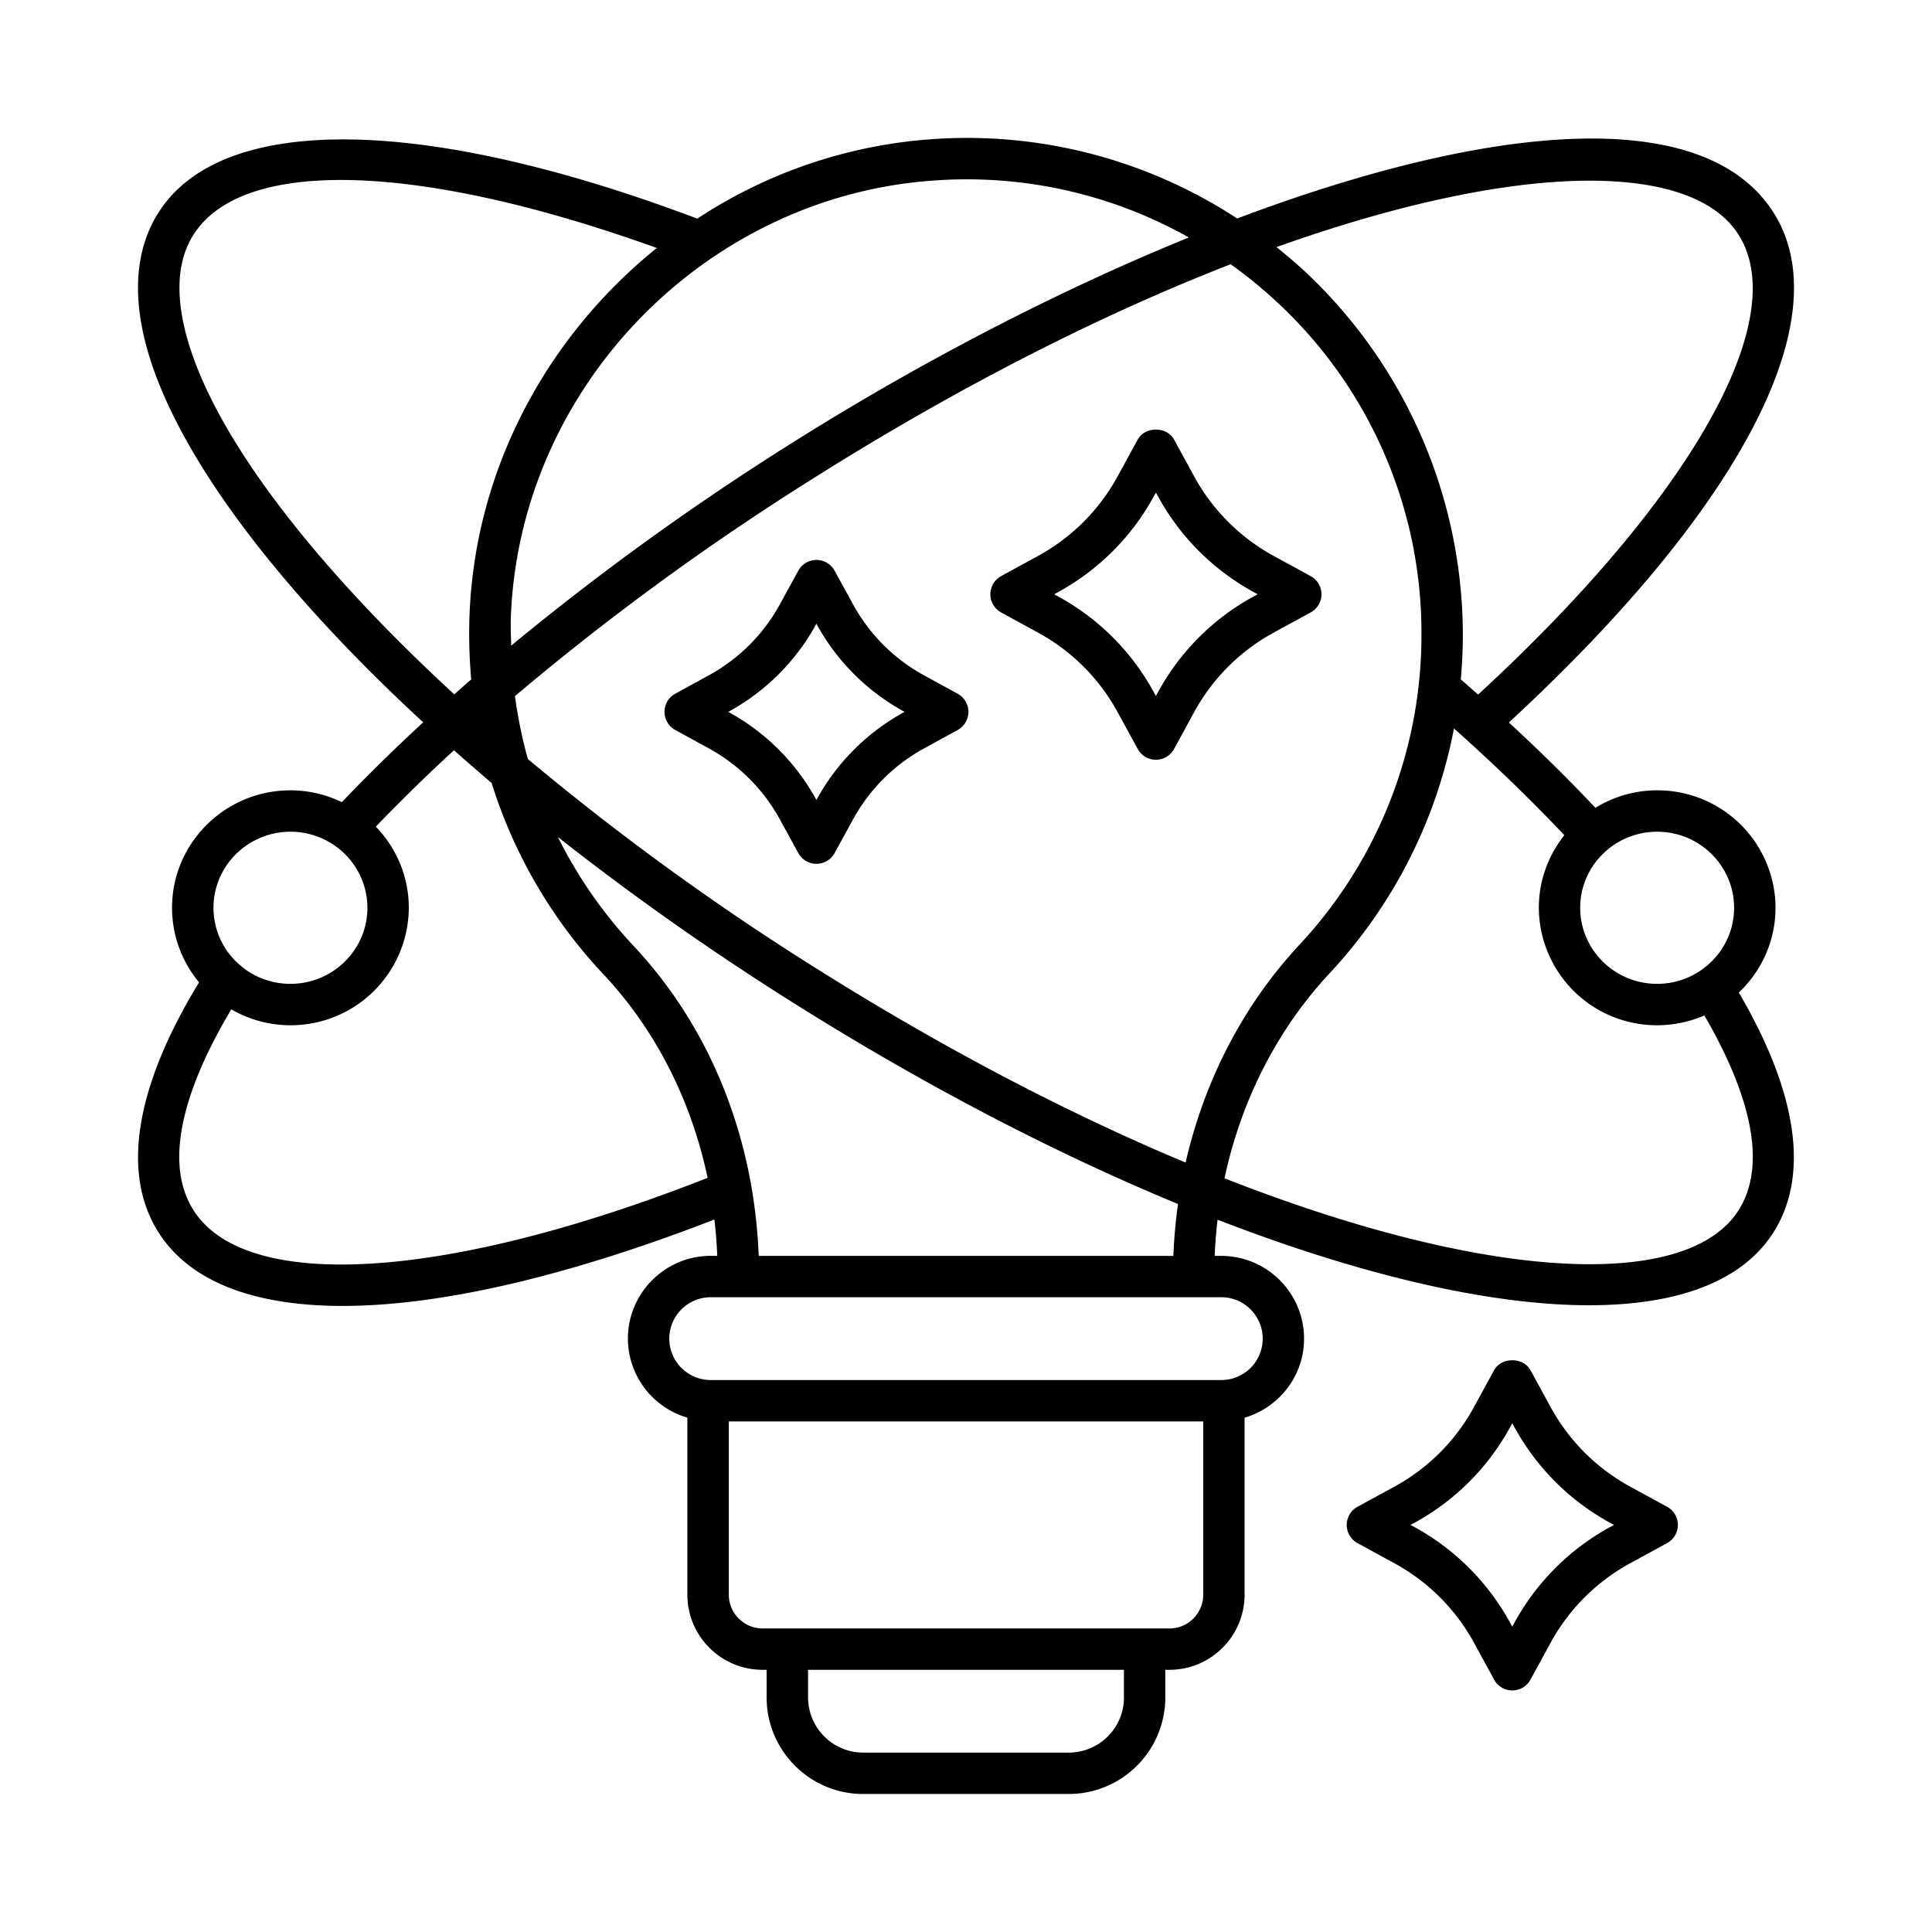<svg xmlns="http://www.w3.org/2000/svg" width="42" height="42" viewBox="0 0 42 42">
    <path fill="#000" fill-rule="nonzero" d="M18.144 18.544a.45.45 0 0 1-.79 0l-.4-.73a3.88 3.88 0 0 0-1.545-1.545l-.73-.4a.449.449 0 0 1 0-.788l.73-.4a3.88 3.88 0 0 0 1.545-1.544l.4-.73a.45.45 0 0 1 .79 0l.4.73a3.872 3.872 0 0 0 1.544 1.544l.73.4a.449.449 0 0 1 0 .789l-.73.4a3.877 3.877 0 0 0-1.544 1.544l-.4.73zM15.84 15.48a4.78 4.78 0 0 1 1.903 1.902l.005.01.005-.01a4.773 4.773 0 0 1 1.903-1.902l.008-.005-.008-.005a4.769 4.769 0 0 1-1.903-1.901l-.005-.01-.005.01a4.774 4.774 0 0 1-1.903 1.902l-.008.004.008.005zm5.923-2.167a.45.45 0 0 1 0-.789l.806-.44a4.336 4.336 0 0 0 1.724-1.723l.44-.805c.158-.29.632-.29.79 0l.44.805a4.336 4.336 0 0 0 1.724 1.723l.805.44a.449.449 0 0 1 0 .79l-.806.44a4.328 4.328 0 0 0-1.723 1.722l-.44.806a.45.45 0 0 1-.79 0l-.44-.806a4.332 4.332 0 0 0-1.724-1.722l-.806-.44zm1.238-.44l-.084.046.084.046c.88.48 1.6 1.2 2.08 2.08l.047.084.047-.084c.48-.88 1.2-1.6 2.08-2.08l.085-.046-.084-.047a5.22 5.22 0 0 1-2.081-2.08l-.047-.084-.046.084a5.228 5.228 0 0 1-2.08 2.08zm13.24 19.883a.45.45 0 0 1 0 .79l-.806.44a4.33 4.33 0 0 0-1.724 1.722l-.44.806a.45.45 0 0 1-.79 0l-.44-.806a4.332 4.332 0 0 0-1.724-1.722l-.806-.44a.45.45 0 0 1 0-.79l.807-.44a4.32 4.32 0 0 0 1.722-1.723l.441-.806c.158-.289.632-.288.79 0l.44.805c.4.73.995 1.325 1.724 1.724l.806.44zm-1.238.441l.084-.047-.084-.045c-.88-.482-1.6-1.201-2.081-2.081l-.047-.085-.046.085c-.48.88-1.2 1.6-2.08 2.08l-.085.046.084.046c.88.482 1.6 1.202 2.081 2.081l.046.085.047-.085a5.225 5.225 0 0 1 2.08-2.08zm3.595-13.463c0 .725-.307 1.378-.797 1.843 1.28 2.186 1.54 3.991.743 5.228-.685 1.064-2.09 1.57-4 1.57-2.15 0-4.945-.647-8.075-1.86-.031.26-.051.522-.063.787h.143c.993 0 1.8.807 1.8 1.8 0 .815-.548 1.497-1.293 1.718v3.848c0 .9-.733 1.632-1.633 1.632h-.09v.602a2.101 2.101 0 0 1-2.1 2.098h-4.468c-1.157 0-2.099-.941-2.099-2.098V36.3h-.09c-.9 0-1.633-.732-1.633-1.632v-3.849a1.796 1.796 0 0 1-1.293-1.718c0-.992.808-1.8 1.8-1.8h.143c-.011-.266-.032-.53-.063-.79-3.207 1.245-5.971 1.878-8.078 1.879-1.932 0-3.316-.526-3.997-1.585-.823-1.277-.523-3.16.868-5.442l.006-.006a2.532 2.532 0 0 1-.589-1.623c0-1.408 1.155-2.553 2.573-2.553.401 0 .78.094 1.118.257A39.021 39.021 0 0 1 9.2 15.703C5.869 12.628 3.634 9.6 3.117 7.262c-.232-1.053-.119-1.947.339-2.657 1.384-2.15 5.759-2.095 11.703.148a10.617 10.617 0 0 1 5.153-1.731 10.719 10.719 0 0 1 6.583 1.728c5.424-2.045 10.12-2.521 11.65-.144 1.472 2.286-.677 6.424-5.743 11.1.672.62 1.301 1.24 1.881 1.855.392-.24.85-.38 1.343-.38a2.566 2.566 0 0 1 2.573 2.553zm-.9 0c0-.911-.75-1.653-1.673-1.653s-1.673.742-1.673 1.653c0 .913.75 1.654 1.673 1.654.922 0 1.673-.742 1.673-1.654zm.09-14.642c-1.039-1.612-4.838-1.578-10.039.28.221.177.438.36.647.556a10.838 10.838 0 0 1 3.405 7.87c0 .325-.016.648-.045.97.128.11.25.221.376.332 4.62-4.251 6.841-8.167 5.656-10.008zm-26.593 10.04c.063.465.155.922.282 1.37a56.818 56.818 0 0 0 6.131 4.464c2.893 1.83 5.657 3.258 8.166 4.307.409-1.781 1.246-3.414 2.475-4.735a9.86 9.86 0 0 0 2.652-6.74 9.8 9.8 0 0 0-3.122-7.214 10.16 10.16 0 0 0-1.025-.84c-2.762 1.074-5.87 2.63-9.145 4.7a56.773 56.773 0 0 0-6.414 4.689zM20.368 3.92c-5 .31-9.069 4.476-9.262 9.485-.008.212.002.42.007.63a58.272 58.272 0 0 1 6.016-4.35c2.832-1.79 5.851-3.357 8.716-4.523a9.851 9.851 0 0 0-5.477-1.242zM3.997 7.068c.477 2.16 2.662 5.065 5.879 8.027.122-.109.243-.217.368-.325a11.12 11.12 0 0 1-.037-1.399c.123-3.196 1.699-6.07 4.072-7.98-5.15-1.852-8.985-1.978-10.066-.299-.323.502-.395 1.166-.216 1.976zm2.317 11.013c-.922 0-1.673.742-1.673 1.653 0 .913.75 1.654 1.673 1.654s1.673-.742 1.673-1.654c0-.912-.75-1.653-1.673-1.653zm-2.101 8.238c1.154 1.791 5.527 1.507 11.17-.714-.357-1.682-1.125-3.21-2.265-4.425a10.738 10.738 0 0 1-2.431-4.16c-.28-.237-.551-.474-.818-.71a38.56 38.56 0 0 0-1.699 1.66c.443.46.717 1.08.717 1.764a2.566 2.566 0 0 1-2.573 2.554c-.469 0-.908-.127-1.286-.346-.813 1.362-1.582 3.186-.815 4.377zm20.22 10.583V36.3h-6.866v.602a1.2 1.2 0 0 0 1.2 1.198h4.468a1.2 1.2 0 0 0 1.199-1.198zm.99-1.501a.733.733 0 0 0 .734-.733v-3.767H15.844v3.767c0 .404.33.733.734.733h8.846zm2.027-6.3c0-.496-.403-.9-.9-.9H15.45a.9.9 0 0 0 0 1.8H26.55a.9.9 0 0 0 .9-.9zm-1.943-1.8c.016-.38.05-.756.102-1.127-2.67-1.102-5.556-2.598-8.481-4.448a59.379 59.379 0 0 1-5-3.53 9.919 9.919 0 0 0 1.647 2.369c1.669 1.78 2.618 4.16 2.719 6.737h9.013zm12.282-.982c.743-1.156.039-2.91-.738-4.244a2.565 2.565 0 0 1-1.025.213 2.566 2.566 0 0 1-2.573-2.554c0-.596.209-1.143.555-1.578a38.987 38.987 0 0 0-2.4-2.319 10.758 10.758 0 0 1-2.698 5.315c-1.154 1.238-1.93 2.779-2.29 4.463 5.777 2.27 10.057 2.43 11.169.704z"/>
</svg>
